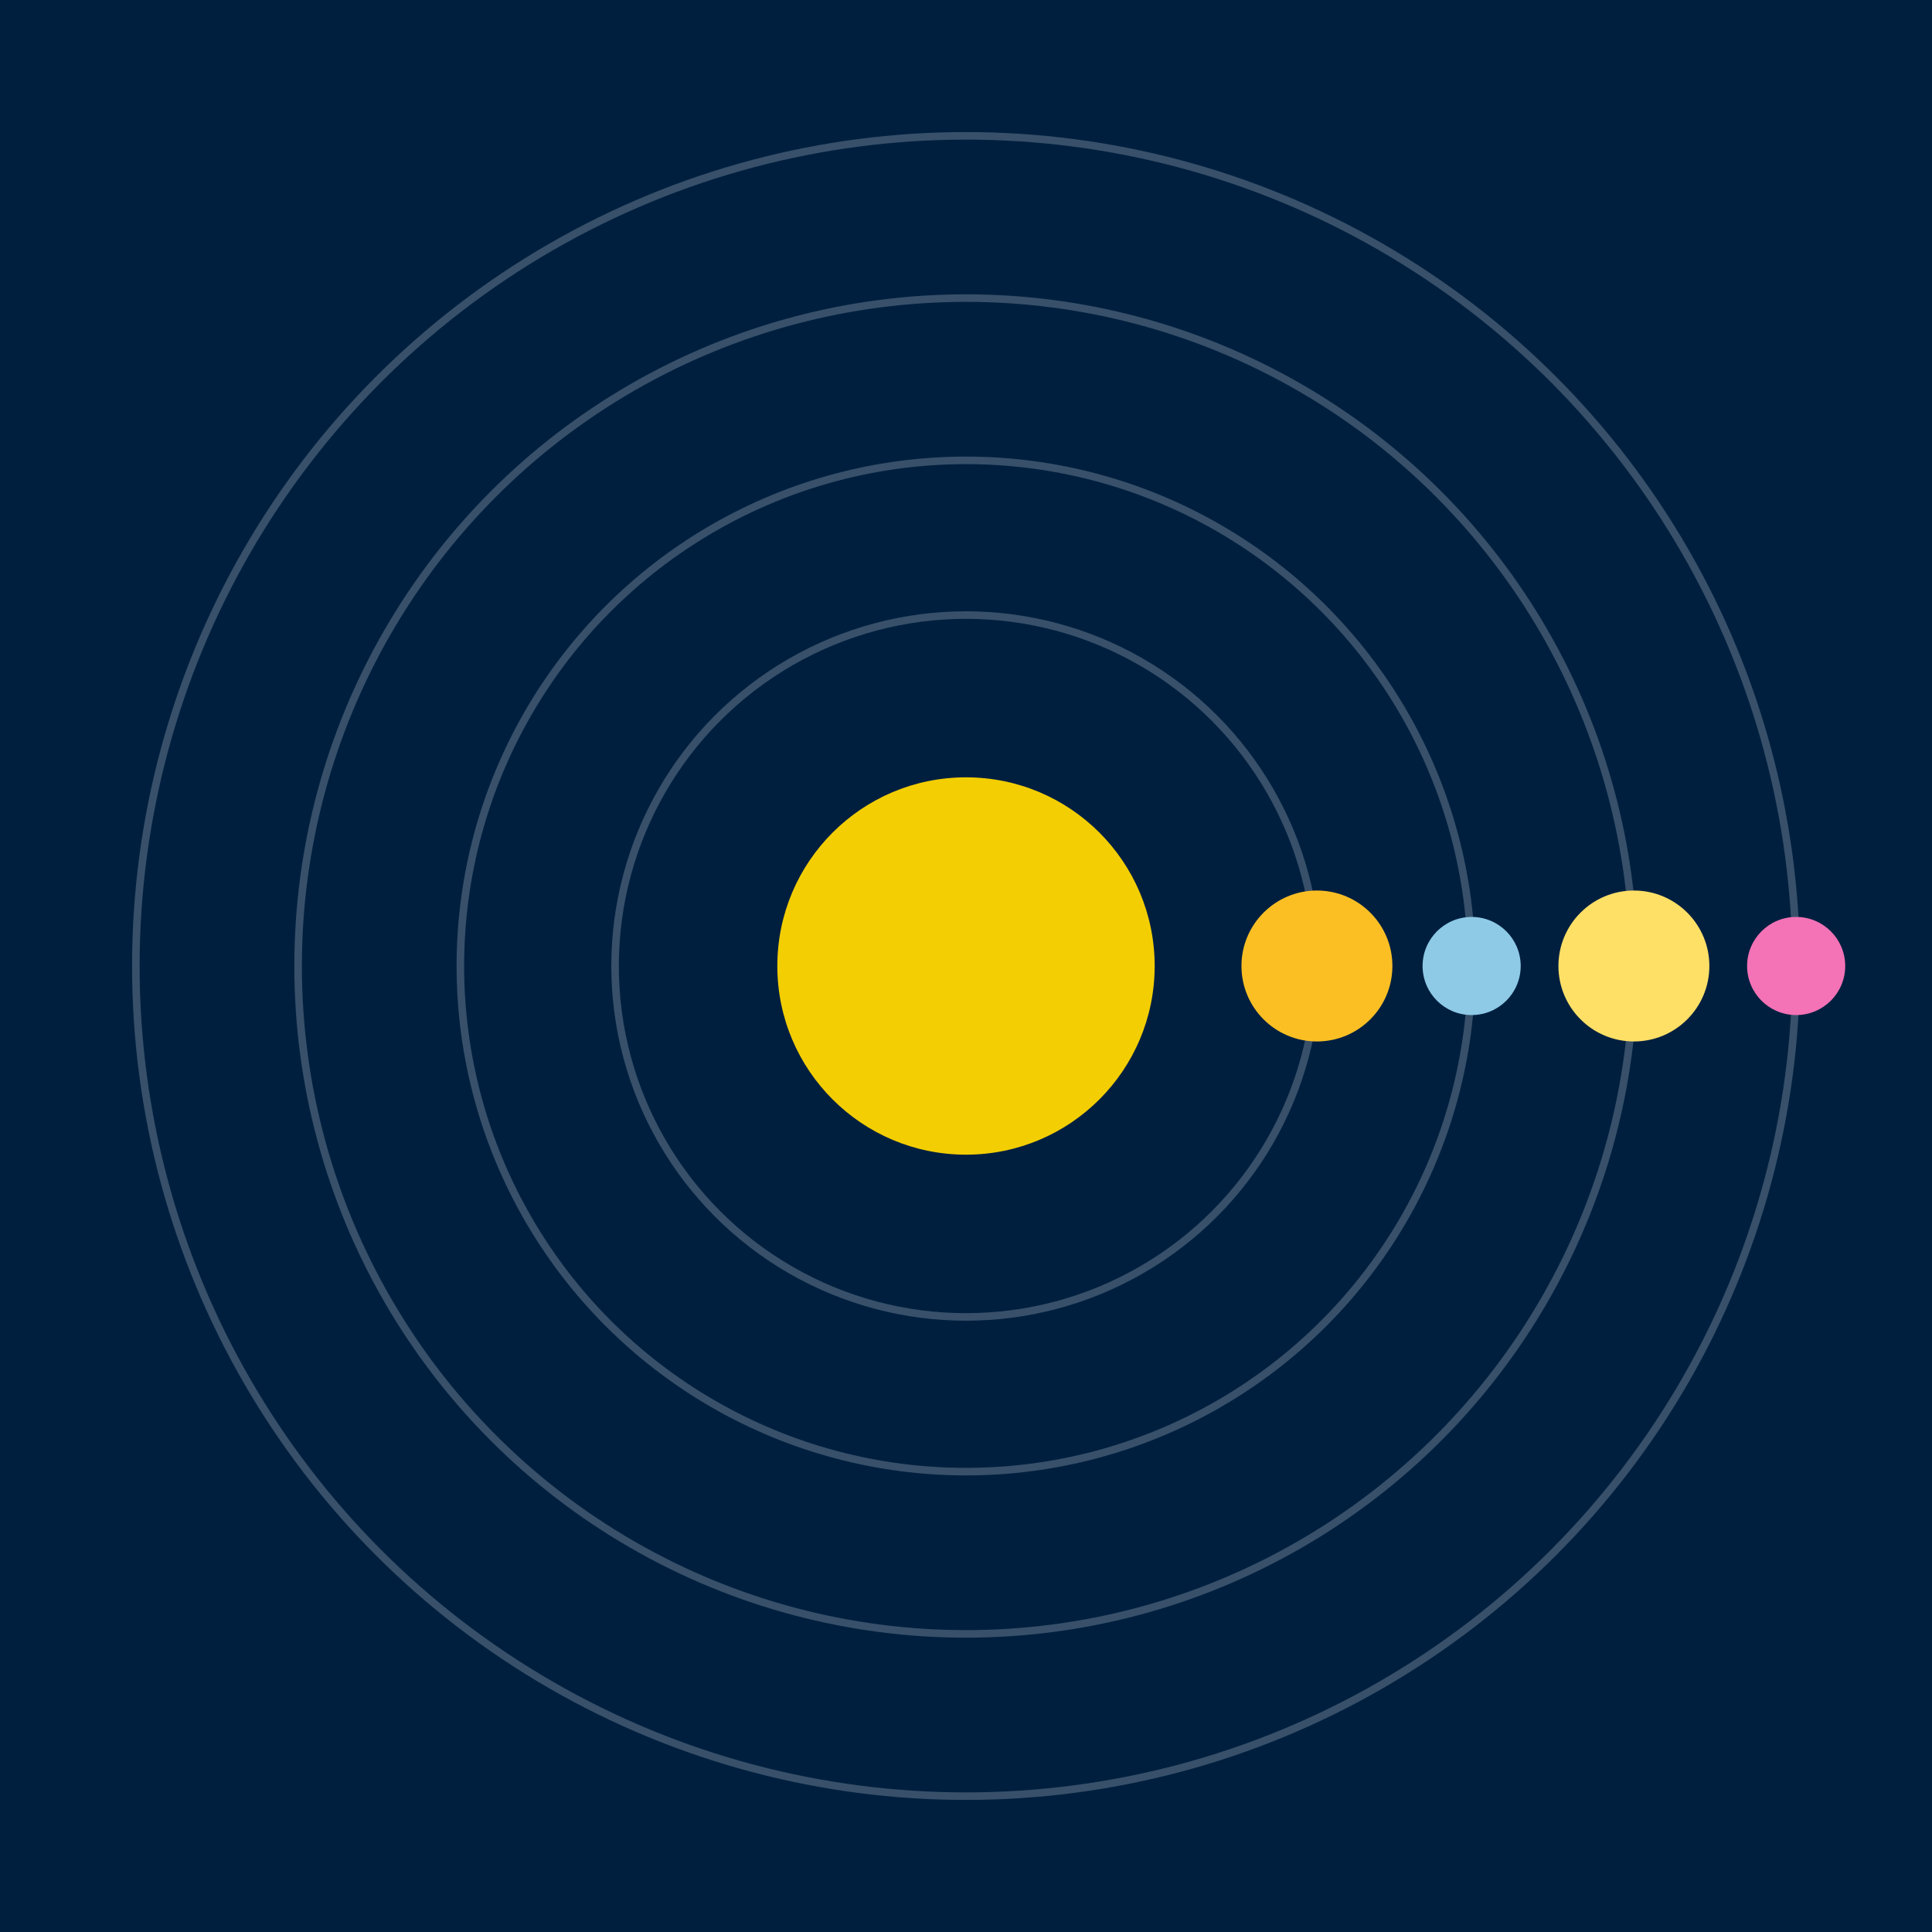 <svg width="512" height="512" viewBox="0 0 512 512" xmlns="http://www.w3.org/2000/svg">
  <rect width="100%" height="100%" fill="#001f3f" />
  <circle cx="256" cy="256" r="50" fill="#ffd700" opacity="0.95">
    <animate attributeName="r" values="50;57;50" dur="2s" repeatCount="indefinite"/>
    <animate attributeName="opacity" values="0.95;1;0.95" dur="2s" repeatCount="indefinite"/>
  </circle>
  
    <g>
      <ellipse cx="256" cy="256" rx="93" ry="93" fill="none" stroke="#fff" stroke-width="2" opacity="0.22"/>
      <circle r="20" fill="#fbbf24" cx="349" cy="256">
        <animateTransform attributeName="transform" type="rotate"
          from="0 256 256" to="360 256 256"
          dur="3.772s" repeatCount="indefinite"/>
      </circle>
    </g>
  
    <g>
      <ellipse cx="256" cy="256" rx="134" ry="134" fill="none" stroke="#fff" stroke-width="2" opacity="0.22"/>
      <circle r="13" fill="#8ecae6" cx="390" cy="256">
        <animateTransform attributeName="transform" type="rotate"
          from="0 256 256" to="-360 256 256"
          dur="3.283s" repeatCount="indefinite"/>
      </circle>
    </g>
  
    <g>
      <ellipse cx="256" cy="256" rx="177" ry="177" fill="none" stroke="#fff" stroke-width="2" opacity="0.22"/>
      <circle r="20" fill="#ffe066" cx="433" cy="256">
        <animateTransform attributeName="transform" type="rotate"
          from="0 256 256" to="-360 256 256"
          dur="2.913s" repeatCount="indefinite"/>
      </circle>
    </g>
  
    <g>
      <ellipse cx="256" cy="256" rx="220" ry="220" fill="none" stroke="#fff" stroke-width="2" opacity="0.22"/>
      <circle r="13" fill="#f472b6" cx="476" cy="256">
        <animateTransform attributeName="transform" type="rotate"
          from="0 256 256" to="-360 256 256"
          dur="2.862s" repeatCount="indefinite"/>
      </circle>
    </g>
  
</svg>